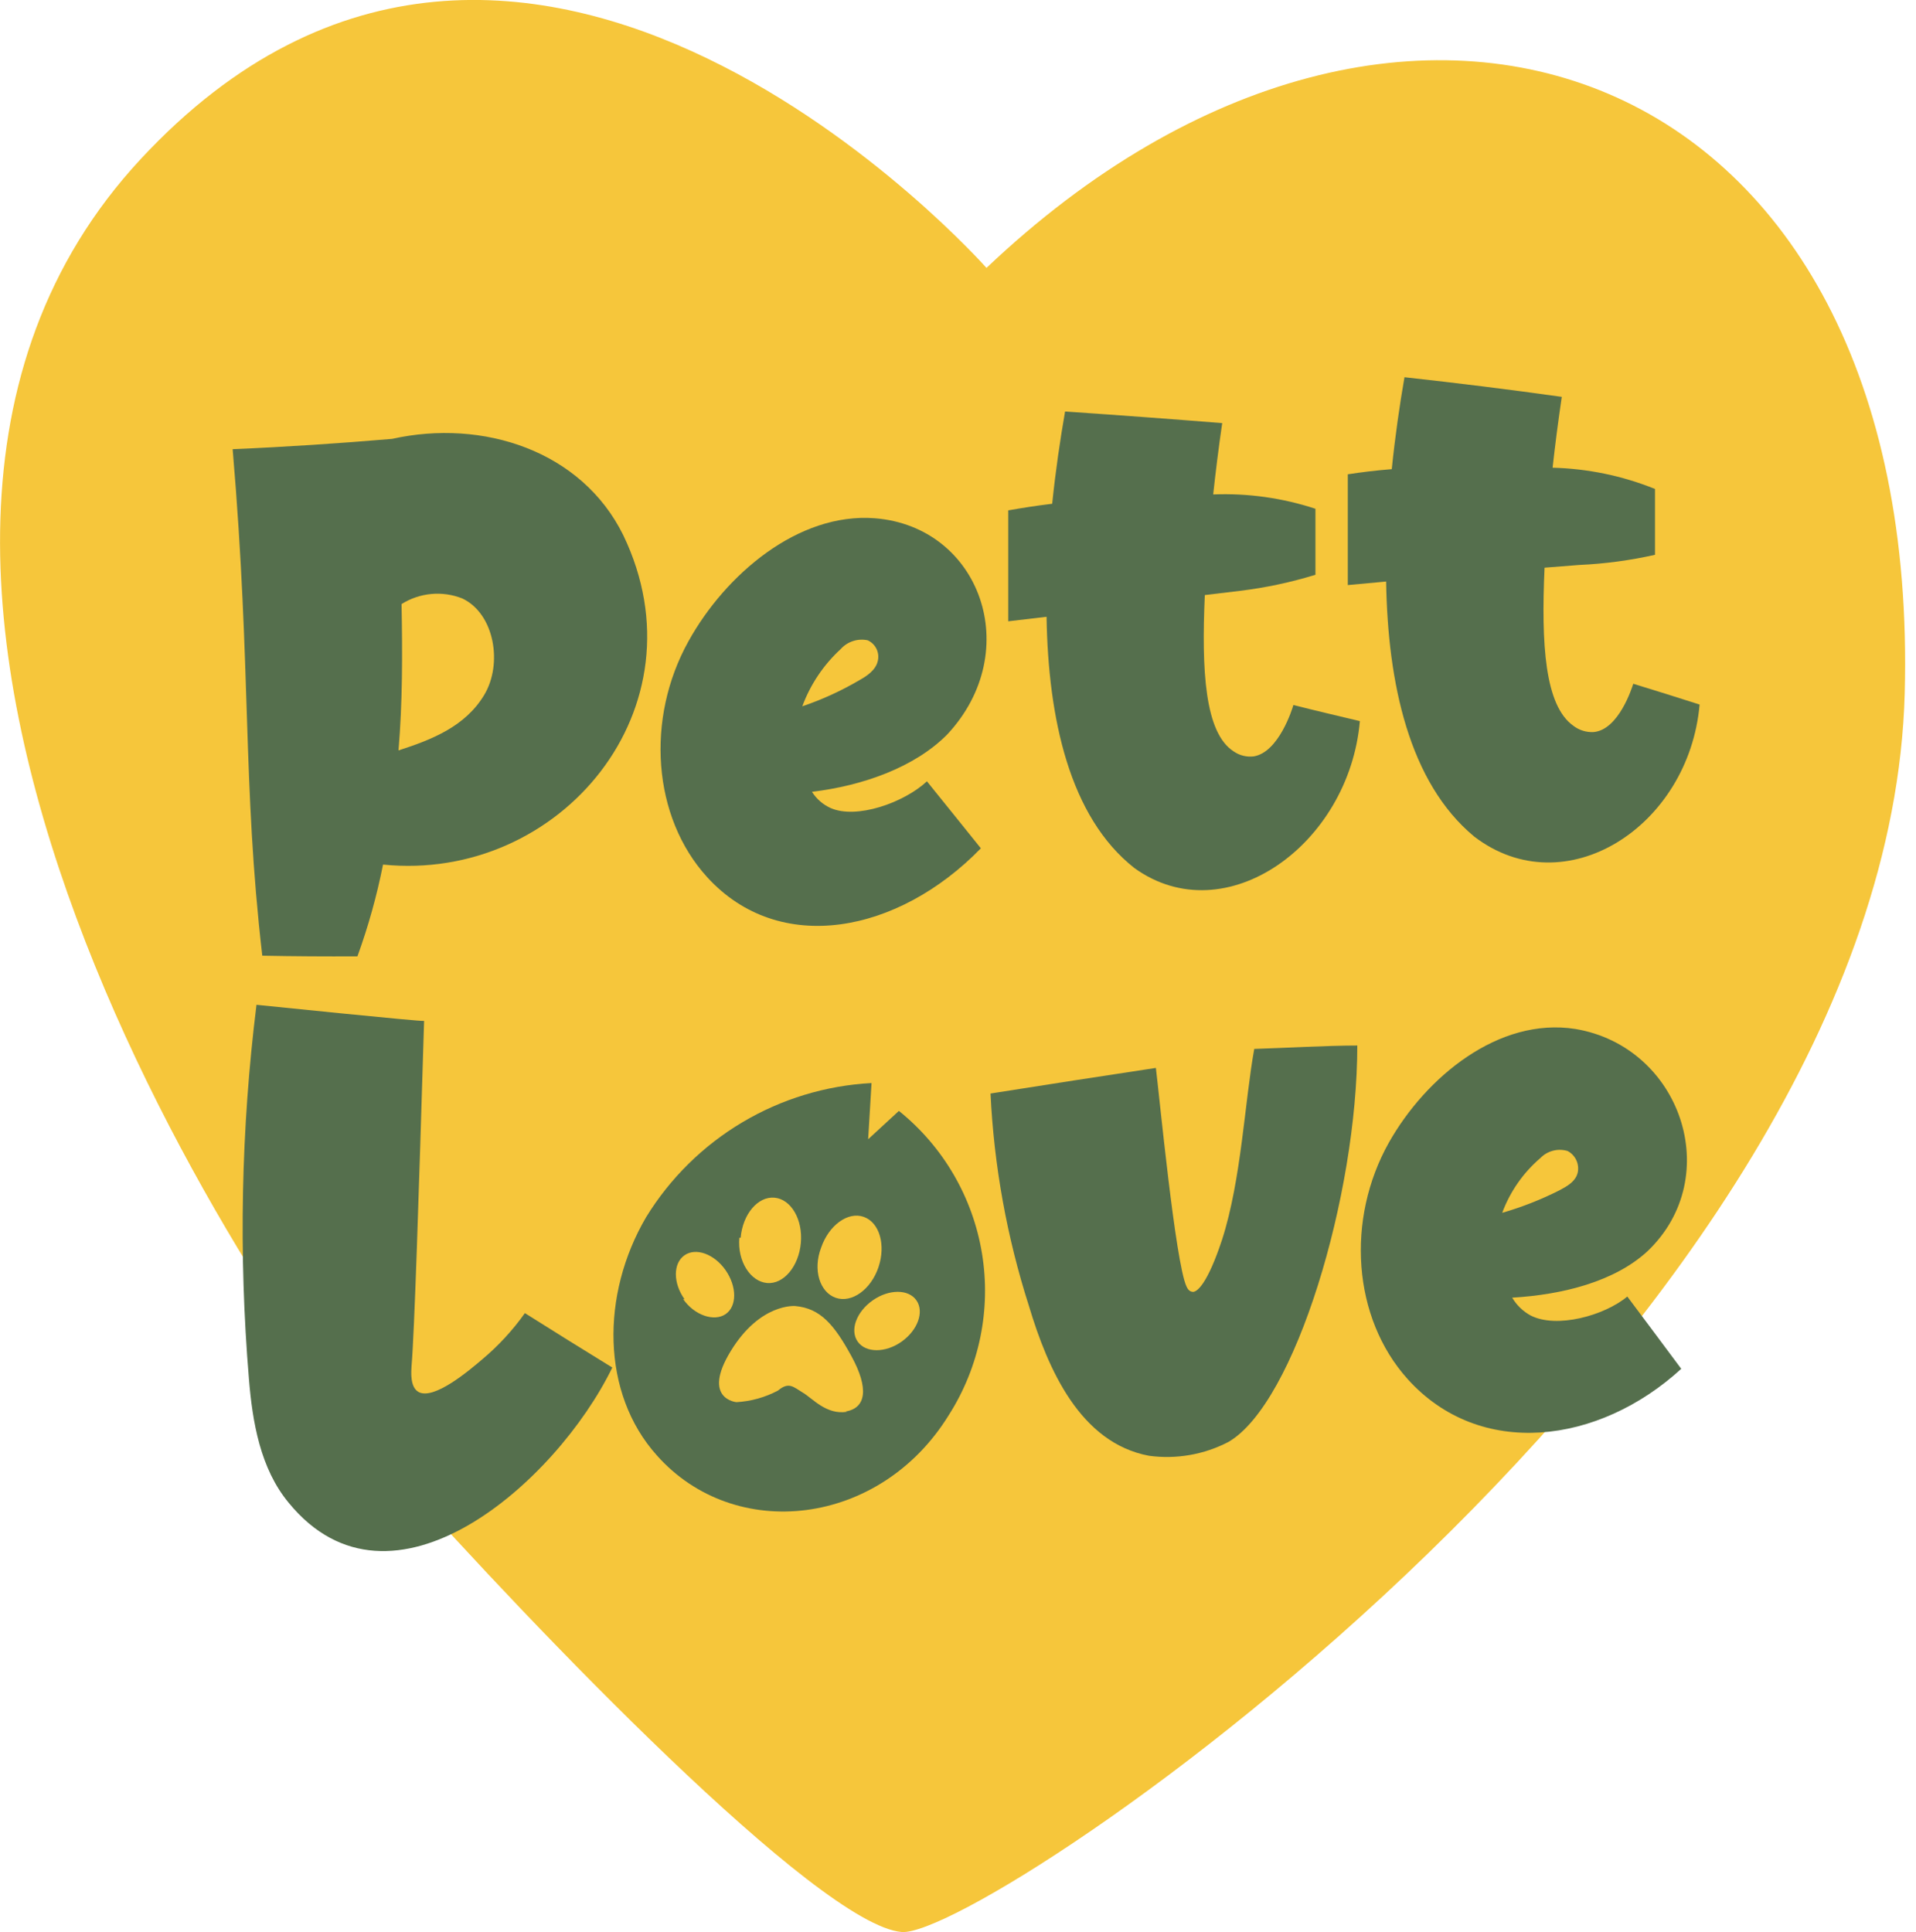 <svg width="119" height="120" viewBox="0 0 119 120" fill="none" xmlns="http://www.w3.org/2000/svg">
<g clip-path="url(#clip0_2_492)">
<path d="M61.27 16.64C61.27 16.64 32.57 -15.79 8.73 9.89C-15.11 35.57 16.56 82.51 24.8 91.75C33.04 100.99 50.81 119.56 56 120C61.19 120.44 117.24 82.48 118.3 43.07C119.36 3.66 87.22 -8 61.27 16.64Z" fill="#F6C63B"/>
<path d="M22.2 59.4C22.874 57.543 23.405 55.638 23.79 53.7C34.79 54.82 43.87 43.96 38.71 33.24C36.13 28 30 26 24.35 27.26C21.05 27.54 17.75 27.76 14.45 27.9C15.63 41.76 15.04 48.55 16.29 59.36C18.26 59.4 20.23 59.41 22.2 59.4ZM24.94 37.52C25.497 37.169 26.128 36.955 26.783 36.894C27.438 36.833 28.098 36.928 28.71 37.17C30.71 38.11 31.24 41.23 30.07 43.17C28.9 45.11 26.86 45.93 24.75 46.61C25 43.66 25 40.62 24.94 37.52Z" fill="#556F4D"/>
<path d="M54.34 32.19C49.57 31.82 45.05 35.69 42.76 39.83C40.09 44.63 40.52 50.75 43.92 54.48C48.41 59.41 55.79 57.97 60.92 52.69C59.8 51.3 58.69 49.91 57.57 48.53C56.14 49.86 53.18 50.91 51.57 50.18C51.101 49.964 50.705 49.617 50.43 49.18C53.54 48.81 56.8 47.68 58.84 45.61C63.66 40.43 60.88 32.71 54.34 32.19ZM54.53 41C54.42 41.62 53.82 42 53.37 42.25C52.248 42.909 51.062 43.452 49.83 43.87C50.331 42.515 51.146 41.298 52.21 40.32C52.417 40.088 52.681 39.915 52.976 39.819C53.271 39.722 53.586 39.705 53.89 39.77C54.119 39.873 54.307 40.051 54.423 40.274C54.539 40.497 54.577 40.753 54.53 41Z" fill="#556F4D"/>
<path d="M65 38.31C65.1 44.61 66.42 50.75 70.46 53.92C76.11 57.98 83.79 52.46 84.46 44.79C83.08 44.46 81.71 44.14 80.33 43.79C80.27 44.01 79.43 46.72 77.87 46.98C77.429 47.034 76.984 46.924 76.62 46.67C74.83 45.52 74.62 41.67 74.83 36.96L77 36.7C78.593 36.507 80.166 36.173 81.7 35.7C81.7 34.33 81.7 32.96 81.7 31.6C79.653 30.927 77.503 30.626 75.35 30.71C75.5 29.33 75.68 27.85 75.91 26.28C72.66 26.02 69.4 25.78 66.15 25.56C65.85 27.28 65.56 29.23 65.35 31.29C64.35 31.41 63.47 31.55 62.62 31.7V38.59L65 38.31Z" fill="#556F4D"/>
<path d="M86.09 36.12C86.19 42.42 87.51 48.6 91.56 51.96C97.2 56.28 104.89 51.36 105.56 43.76C104.19 43.32 102.81 42.89 101.44 42.47C101.37 42.69 100.54 45.34 98.97 45.47C98.52 45.492 98.077 45.354 97.72 45.08C95.94 43.82 95.72 40.01 95.93 35.26L98.09 35.09C99.672 35.019 101.245 34.808 102.79 34.46V30.37C100.766 29.553 98.612 29.106 96.43 29.05C96.58 27.68 96.77 26.21 97 24.65C93.74 24.19 90.49 23.79 87.23 23.43C86.93 25.15 86.65 27.09 86.44 29.14C85.44 29.22 84.55 29.33 83.71 29.46V36.34L86.09 36.12Z" fill="#556F4D"/>
<path d="M29.93 84.45C29.14 85.12 26.93 87 25.98 86.45C25.46 86.14 25.54 85.19 25.56 84.86C25.74 82.73 26 74.63 26.34 63.41C26.34 63.48 15.93 62.41 15.93 62.41C14.972 70.116 14.815 77.901 15.46 85.64C15.68 88.34 16.17 91.22 17.93 93.34C24.31 101.14 34.55 92.08 38.03 84.94C36.217 83.827 34.407 82.7 32.6 81.56C31.838 82.634 30.94 83.605 29.93 84.45Z" fill="#556F4D"/>
<path d="M75.9 77C74.98 79.79 74.33 80.26 74.08 80.24C73.83 80.22 73.74 80 73.69 79.9C73 78.42 72 68 71.79 66.33C68.56 66.82 64.79 67.4 61.52 67.92C61.735 72.409 62.538 76.85 63.91 81.13C65.09 85.07 67.1 89.62 71.36 90.42C73.056 90.651 74.782 90.35 76.3 89.56C80.44 87.15 84.3 74.23 84.3 64.94C82.39 64.94 79.81 65.09 77.9 65.15C77.31 68.39 77.1 73.28 75.9 77Z" fill="#556F4D"/>
<path d="M97.84 63.91C93.07 63.16 88.55 66.91 86.26 70.97C83.59 75.73 84 81.84 87.42 85.65C91.91 90.65 99.29 89.72 104.42 85.02C103.3 83.52 102.19 82.02 101.07 80.53C99.64 81.72 96.68 82.53 95.07 81.71C94.593 81.451 94.196 81.067 93.92 80.6C97.04 80.42 100.3 79.6 102.34 77.7C107.16 73.08 104.38 65 97.84 63.91ZM98 72.78C97.89 73.39 97.29 73.7 96.84 73.94C95.706 74.512 94.521 74.978 93.3 75.33C93.79 74.009 94.609 72.835 95.68 71.92C95.894 71.702 96.164 71.547 96.46 71.471C96.756 71.396 97.067 71.402 97.36 71.49C97.589 71.61 97.774 71.8 97.888 72.031C98.003 72.263 98.042 72.525 98 72.78Z" fill="#556F4D"/>
<path d="M55.83 69L53.92 70.76L54.13 67.27C51.296 67.421 48.542 68.258 46.103 69.709C43.664 71.16 41.614 73.182 40.13 75.6C37.31 80.41 37.34 86.54 40.79 90.39C45.63 95.85 54.66 94.83 58.93 87.89C60.828 84.912 61.562 81.338 60.99 77.853C60.418 74.367 58.581 71.215 55.83 69ZM51 77.49C51.48 76.1 52.66 75.24 53.64 75.58C54.62 75.92 55.03 77.32 54.56 78.71C54.09 80.1 52.9 80.95 51.91 80.61C50.92 80.27 50.47 78.88 51 77.49ZM46 76.88C46.13 75.41 47.07 74.3 48.1 74.39C49.13 74.48 49.87 75.74 49.74 77.2C49.61 78.66 48.67 79.78 47.64 79.69C46.61 79.6 45.79 78.34 45.92 76.88H46ZM42.51 80.69C41.8 79.69 41.8 78.47 42.51 77.97C43.22 77.47 44.37 77.89 45.07 78.9C45.77 79.91 45.78 81.13 45.07 81.62C44.36 82.11 43.13 81.7 42.43 80.69H42.51ZM52.6 87.69C51.33 87.89 50.48 86.87 49.88 86.51C49.28 86.15 49 85.8 48.32 86.37C47.522 86.793 46.642 87.039 45.74 87.09C45.74 87.09 43.56 86.9 45.39 83.91C47.22 80.92 49.39 81.12 49.39 81.12C50.95 81.26 51.81 82.27 52.89 84.25C53.97 86.23 53.8 87.46 52.52 87.67L52.6 87.69ZM56 83.33C55 84.04 53.77 84.04 53.27 83.33C52.77 82.62 53.19 81.48 54.2 80.77C55.21 80.06 56.43 80.06 56.92 80.77C57.41 81.48 57 82.62 56 83.33Z" fill="#556F4D"/>
</g>
<defs>
<clipPath id="clip0_2_492">
<rect width="118.36" height="120" fill="white"/>
</clipPath>
</defs>
</svg>
